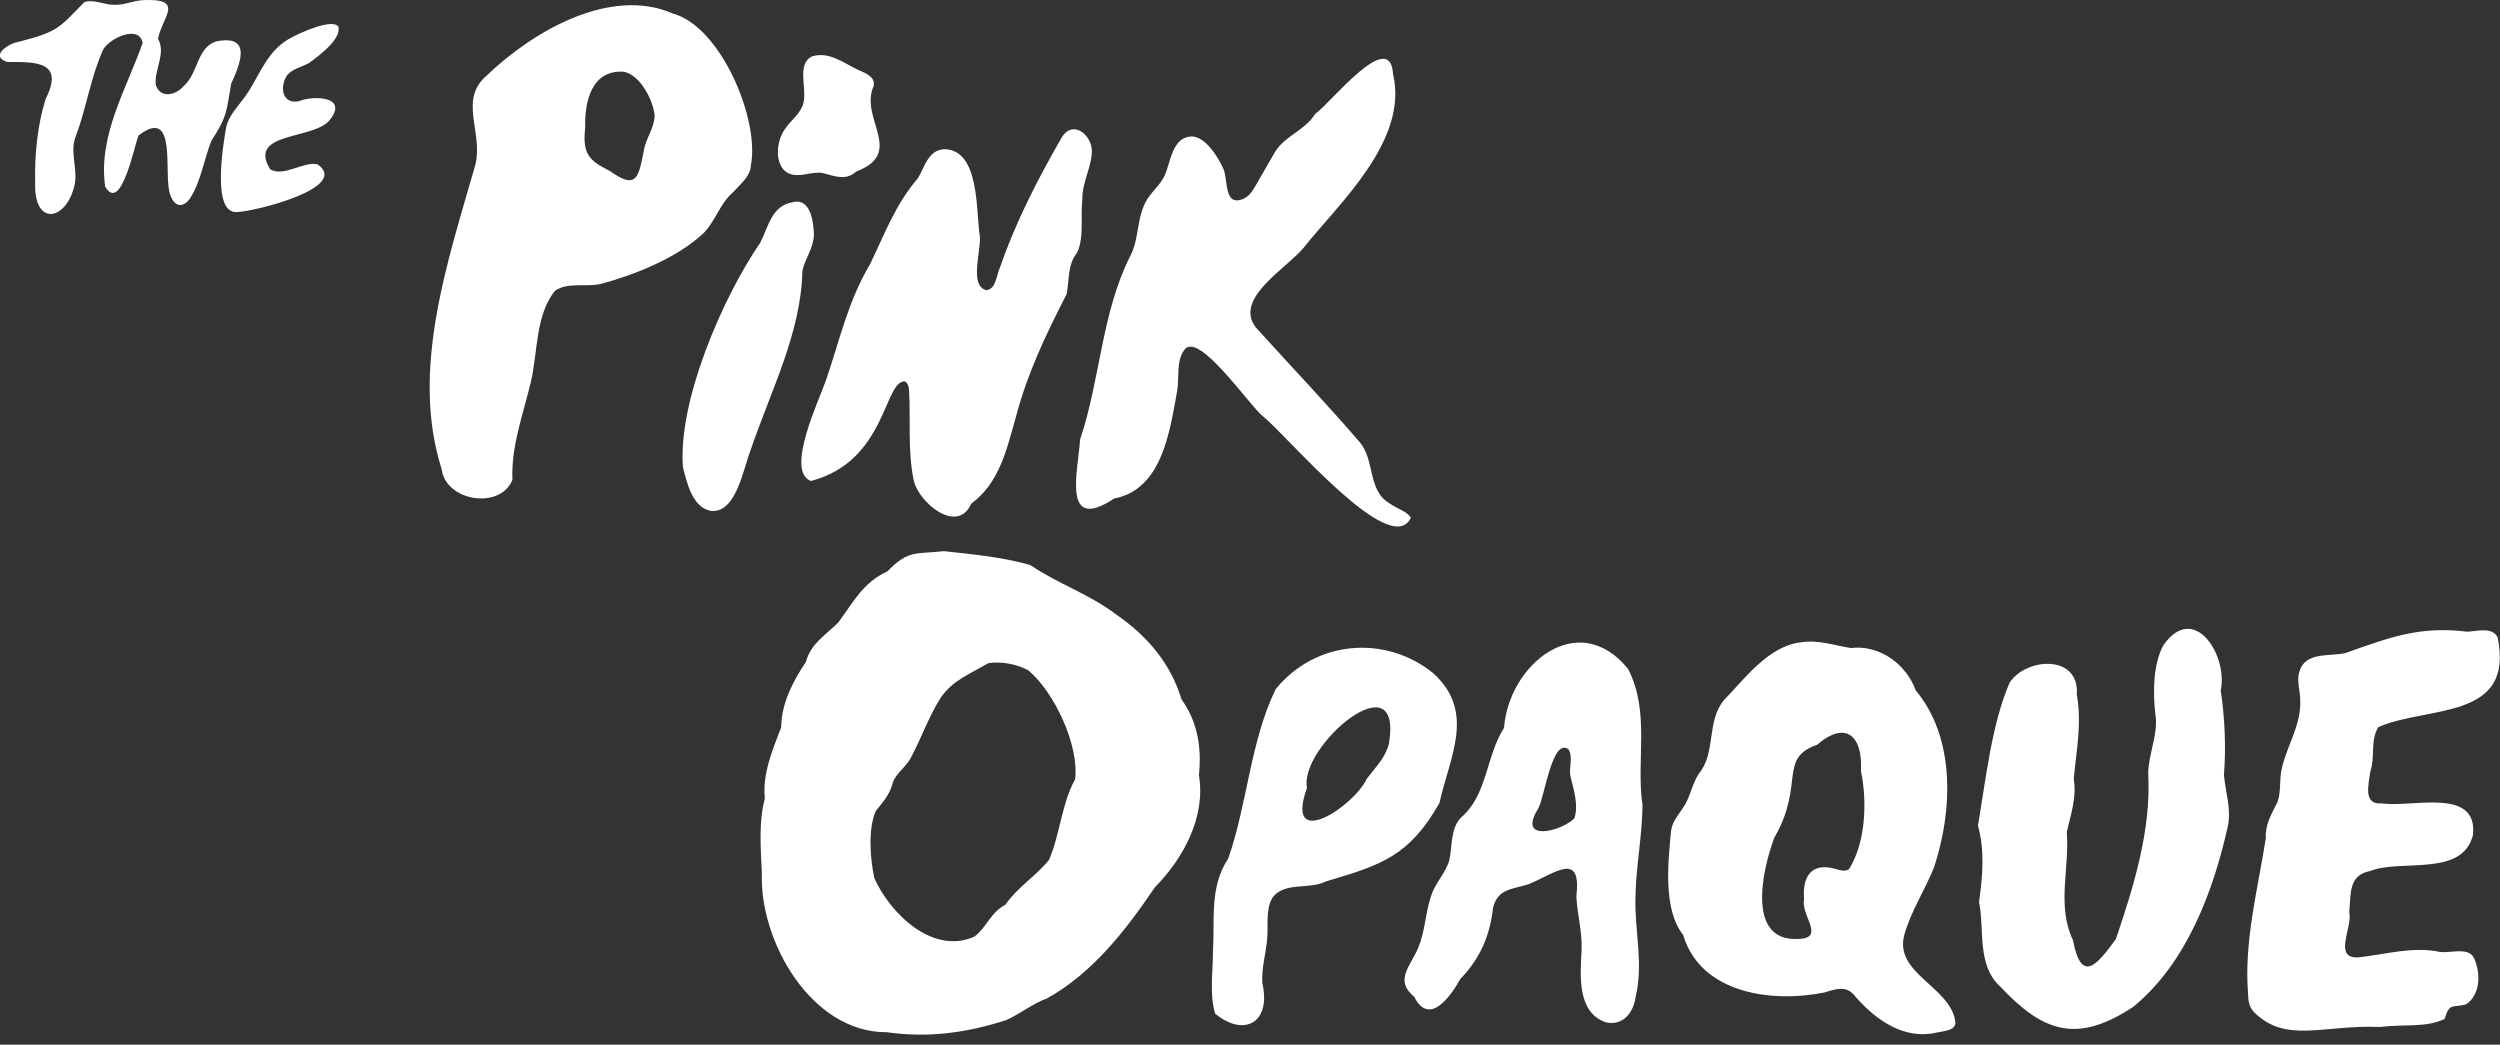<svg xmlns="http://www.w3.org/2000/svg" viewBox="0 0 280 117"><rect x="0" y="0" width="280" height="117" fill="#333333" stroke="none"/><g fill="#fff"><path d="M158.41 111.67c1.7 3.31 4.08-.11 5.15-2.03 2.21-2.27 3.32-4.86 3.66-7.97.53-2.18 2.23-2.06 3.98-2.64 2.92-1.18 5.97-3.81 5.35 1.35.11 2.08.66 3.9.59 5.96-.14 2.81-.56 7.02 2.69 8.15 1.95.47 3.17-1.13 3.37-2.92.89-3.67-.15-7.44-.03-11.15.06-3.39.76-6.83.79-10.23-.74-5.07.89-10.42-1.62-15.28-5.57-6.85-13.36-.52-13.89 6.62-2.05 3.19-1.83 7.49-4.83 10.05-1.2 1.24-.96 3.36-1.3 4.78-.42 1.46-1.64 2.6-2.06 4.06-.66 1.96-.62 3.91-1.48 5.87-.87 1.98-2.62 3.56-.37 5.36zm13.86-21.1c.72-1.21 1.54-7.93 3.38-6.67.59.87.03 2.1.24 3.06.36 1.47.92 3.17.45 4.67-1.27 1.41-6.53 2.85-4.06-1.07zM221.66 101.04c.62 3.13-.26 7.02 2.32 9.41 4.87 5.19 8.65 6.47 14.95 2.31 5.95-4.87 8.96-12.9 10.59-20.23.4-1.93-.27-3.83-.44-5.74.25-2.99.1-6.47-.36-9.45.85-3.92-2.98-9.97-6.41-5.09-1.16 2.07-1.19 5.26-.92 7.65.4 2.22-.76 4.44-.79 6.73.35 6.29-1.61 12.62-3.62 18.54-1.98 2.71-3.85 5.21-4.8.15-1.86-3.89-.37-8.05-.7-12.14.43-1.87 1.13-3.91.78-5.92.28-3.21.93-6.13.34-9.48.33-4.53-5.7-4.15-7.53-1.31-2 4.62-2.66 10.85-3.54 16 .79 2.84.52 5.71.12 8.55zM279.75 71.41c-.62-1.24-2.24-.71-3.42-.66-5.33-.66-8.7.64-13.64 2.39-1.78.42-4.48-.19-5.15 2.06-.35 1.08.09 2.09.09 3.33.07 2.72-1.45 4.9-2.05 7.46-.33 1.26-.06 2.62-.51 3.86-.69 1.39-1.38 2.47-1.3 4.03-.89 5.71-2.45 11.5-1.99 17.38.02.82.11 1.45.63 2.06 3.6 3.62 7.71 1.43 14.14 1.7 2.85-.34 5.08.11 7.24-.89.57-1.89.89-1.23 2.4-1.64 1.7-1.1 1.67-3.71.81-5.35-.75-1.02-2.39-.41-3.67-.51-3.07-.68-6.21.28-9.21.6-2.85.15-.62-3.35-1-5.06.18-2.16-.07-4.13 2.31-4.61 3.48-1.39 10.34.73 11.54-4.03.59-5.42-6.82-3.05-10.2-3.55-2.16.2-1.47-2.18-1.3-3.53.58-1.78-.03-3.53.91-5.02 5.52-2.41 15.27-.7 13.36-10.02zM188.52 104.74c1.99 6.58 10 7.61 15.85 6.41 1.36-.43 2.52-.82 3.49.54 2.28 2.57 5.41 4.8 9.04 3.96.79-.18 2.33-.21 2.08-1.35-.66-3.82-6.81-5.3-5.71-9.55.75-2.72 2.32-5.03 3.35-7.63 2.07-6.29 2.43-14.42-2.06-19.8-1.06-2.94-4.06-5.13-7.25-4.74-1.88-.28-3.62-.96-5.62-.64-3.64.42-6.35 4.15-8.6 6.47-1.98 2.34-.88 5.92-2.81 8.23-.69 1.02-.93 2.38-1.53 3.43-.58 1.01-1.43 1.8-1.59 2.97-.32 3.45-.95 8.76 1.36 11.69zm10.2-10.91c3.45-5.98.41-8.87 4.78-10.41 3.31-2.83 5.15-.89 4.92 2.9.72 3.4.55 8.05-1.33 11.02-.64.45-1.44-.12-2.39-.19-2.23-.25-2.82 1.63-2.64 3.56-.4 1.65 2.09 4.03-.1 4.4-6.46.86-4.67-7.44-3.24-11.29zM136.08 113.51c3.21 2.68 6.31 1.08 5.31-3.37-.14-1.59.38-3.27.52-4.88.17-1.54-.21-3.34.61-4.73 1.36-1.81 4.13-.86 5.98-1.81 6.17-1.83 9.32-2.8 12.72-8.79 1.12-5.14 4.1-10.14-.68-14.52-5.42-4.38-13.22-3.69-17.66 1.77-2.84 5.8-3.18 12.89-5.32 18.98-2.13 3.21-1.48 6.83-1.71 10.48 0 2.23-.4 4.74.24 6.87zm10.3-25.26c-.92-4.64 10.81-14.62 9.18-4.95-.41 1.59-1.48 2.6-2.48 3.92-1.46 3.14-9.27 8.24-6.7 1.03zM134.28 86.82c.31-3.07-.12-5.94-1.95-8.49-1.21-4.02-3.81-7.07-7.24-9.45-2.99-2.31-6.64-3.5-9.68-5.59-3.17-.91-6.43-1.2-9.69-1.56-3.08.35-3.98-.18-6.3 2.24-2.81 1.32-3.8 3.42-5.55 5.77-1.44 1.42-3.07 2.35-3.61 4.4-1.47 2.2-2.73 4.62-2.77 7.32-.96 2.56-2.11 5.13-1.83 7.97-.72 2.77-.44 5.64-.33 8.48-.24 7.54 5.55 17.75 14 17.7 4.63.66 8.96.07 13.4-1.37 1.55-.7 2.91-1.83 4.54-2.42 5.14-2.86 8.85-7.68 12.08-12.45 3.17-3.2 5.72-7.88 4.93-12.54zm-13.87.47c-1.48 2.61-1.7 6.2-2.91 9-1.46 1.83-3.49 3.02-4.89 5.03-1.71.92-2.07 2.5-3.47 3.58-4.68 2.09-9.46-2.59-11.23-6.58-.43-2.13-.73-5.42.18-7.5.8-.97 1.62-1.92 1.91-3.18.41-1.14 1.58-1.79 2.09-2.92 1.14-2.16 1.96-4.52 3.28-6.59 1.36-1.98 3.38-2.7 5.33-3.86 1.48-.2 3.11.08 4.46.8 2.9 2.41 5.73 8.4 5.25 12.22zM62.15 32.58c-2.17 2.7-1.92 6.79-2.66 10.05-.85 3.67-2.26 7.26-2.1 11.12-1.37 3.36-7.48 2.42-7.93-1.23-3.53-11.1.71-23.29 3.77-34.03.94-3.63-1.95-7.34 1.33-10.07 5.13-4.93 13.83-9.97 20.81-6.9 5.32 1.43 9.71 11.77 8.74 16.94-.06 1.3-1.16 2.13-1.98 3.04-1.57 1.37-1.97 3.26-3.38 4.66-2.99 2.77-7.66 4.61-11.38 5.62-1.66.42-3.76-.23-5.21.79zm7.78-24.54c-3.68-.3-4.47 3.35-4.39 6.27-.31 2.91.37 3.65 2.79 4.85 2.97 2.15 3.18.68 3.76-2.17.18-1.41 1.22-2.66 1.23-4.07-.17-1.72-1.61-4.49-3.39-4.87zM158.02 58.01c-.4-.75-1.5-.99-2.37-1.62-2.55-1.49-1.59-4.88-3.44-6.96-3.71-4.3-7.47-8.25-11.32-12.49-3.1-3.3 3.16-6.82 5.09-9.16 3.87-4.89 11.82-12.01 10.04-19.47-.29-5.34-7.05 3.31-8.72 4.45-1.2 1.91-3.33 2.39-4.48 4.23-.6 1.05-1.69 2.94-2.28 3.95-.35.6-.76 1.14-1.38 1.37-2.16.81-1.57-2.31-2.18-3.49-.65-1.4-2.02-3.52-3.52-3.54-2.17.1-2.31 2.75-2.99 4.31-.51 1.19-1.63 1.95-2.2 3.12-.99 1.95-.69 4.15-1.71 6.02-3.2 6.37-3.33 13.81-5.59 20.49-.2 3.38-2.13 10.55 3.81 6.62 5.37-1.04 6.21-7.42 7.07-12.09.23-1.44-.12-3.23.74-4.49 1.53-2.47 7.44 6.33 8.89 7.39 2.8 2.28 14.29 16.04 16.53 11.35zM101.36 42.71c-2.36-.13-2.09 8.97-10.54 11.16-2.95-1.11 1.05-9.34 1.74-11.42 1.54-4.55 2.42-8.7 4.9-12.89 1.61-3.33 2.84-6.7 5.34-9.59.81-1.32 1.14-3.17 2.97-3.26 3.99.06 3.52 6.95 3.97 9.74.19 1.48-1.25 5.64.76 6.05 1.09-.15 1.09-1.73 1.51-2.58 1.76-5.09 4.23-9.89 6.93-14.57 1.18-1.89 3.21-.38 3.35 1.43.02 1.9-1.13 3.67-1.07 5.61-.22 1.9.23 4.16-.58 5.89-1.1 1.42-.86 3.02-1.18 4.67-2.32 4.52-4.42 8.9-5.71 13.86-1.01 3.56-1.82 7.28-4.97 9.6-1.56 3.51-5.9-.15-6.44-2.6-.7-3.29-.33-6.99-.53-10.21-.05-.46-.2-.73-.44-.87zM17.7 4.35c.91 1.62-.42 3.44-.26 5.11.41 1.54 2.16 1.29 3.09.22 1.7-1.44 1.49-4.44 3.77-5.06 3.98-.75 2.58 2.58 1.59 4.76-.54 3.1-.41 3.62-2.2 6.36-.85 2.08-1.18 4.64-2.44 6.53-.74 1.02-1.7.94-2.17-.42-.86-2.07.92-10.1-3.56-6.68-.44.96-1.94 8.81-3.74 5.73-.82-5.7 2.39-10.94 4.2-16.1-.4-2.08-3.7-.52-4.41.73-1.38 2.98-1.9 6.6-3.06 9.67-.73 1.75.18 3.59-.13 5.38-.87 4.19-4.61 4.86-4.44-.11-.07-3.08.24-6.39 1.16-9.36C7.24 6.89 4.09 6.93.81 6.94c-1.99-.64.1-2.04 1.17-2.23C6.49 3.55 6.51 3.24 9.45.23c1.1-.35 2.27.35 3.41.31 1.13.02 2.03-.47 3.21-.53 4.71-.19 2.08 1.91 1.63 4.34zM88.84 22.63c1.98-.45 2.28 2.3 2.32 3.67-.04 1.49-1 2.68-1.29 4-.14 7-3.57 13.51-5.77 20.03-.83 2.03-1.61 7.17-4.45 6.89-2.08-.33-2.72-3.15-3.16-4.89-.58-7.37 4.41-18.96 8.66-25.15.95-1.87 1.29-4.18 3.69-4.54zM37.91 3.04c.29 1.4-2.26 3.26-3.32 4.03-.96.53-2.34.71-2.72 1.92-.49 1.28.04 2.68 1.61 2.34 1.7-.67 5.54-.53 3.48 2.07-1.68 2.29-9.33 1.3-6.7 5.56 1.5.91 3.89-.98 5.33-.54 3.66 2.61-7.16 5.29-8.99 5.32-2.95.33-1.59-7.64-1.27-9.48.3-1.37 1.33-2.32 2.24-3.61 1.6-2.34 2.36-5.09 5.14-6.48.79-.44 4.63-2.21 5.22-1.14zM90.96 6.31c1.87-.55 3.39.65 5.03 1.46.79.37 2.09.77 1.86 1.86-1.64 3.66 3.58 7.47-1.95 9.58-1.2 1.1-2.48.48-3.83.15-1.09-.12-2 .33-3.04.24-2.39-.23-2.24-3.61-1.14-5.11.61-.94 1.77-1.78 2.06-2.83.52-1.63-.81-4.49 1.01-5.35z"/></g></svg>